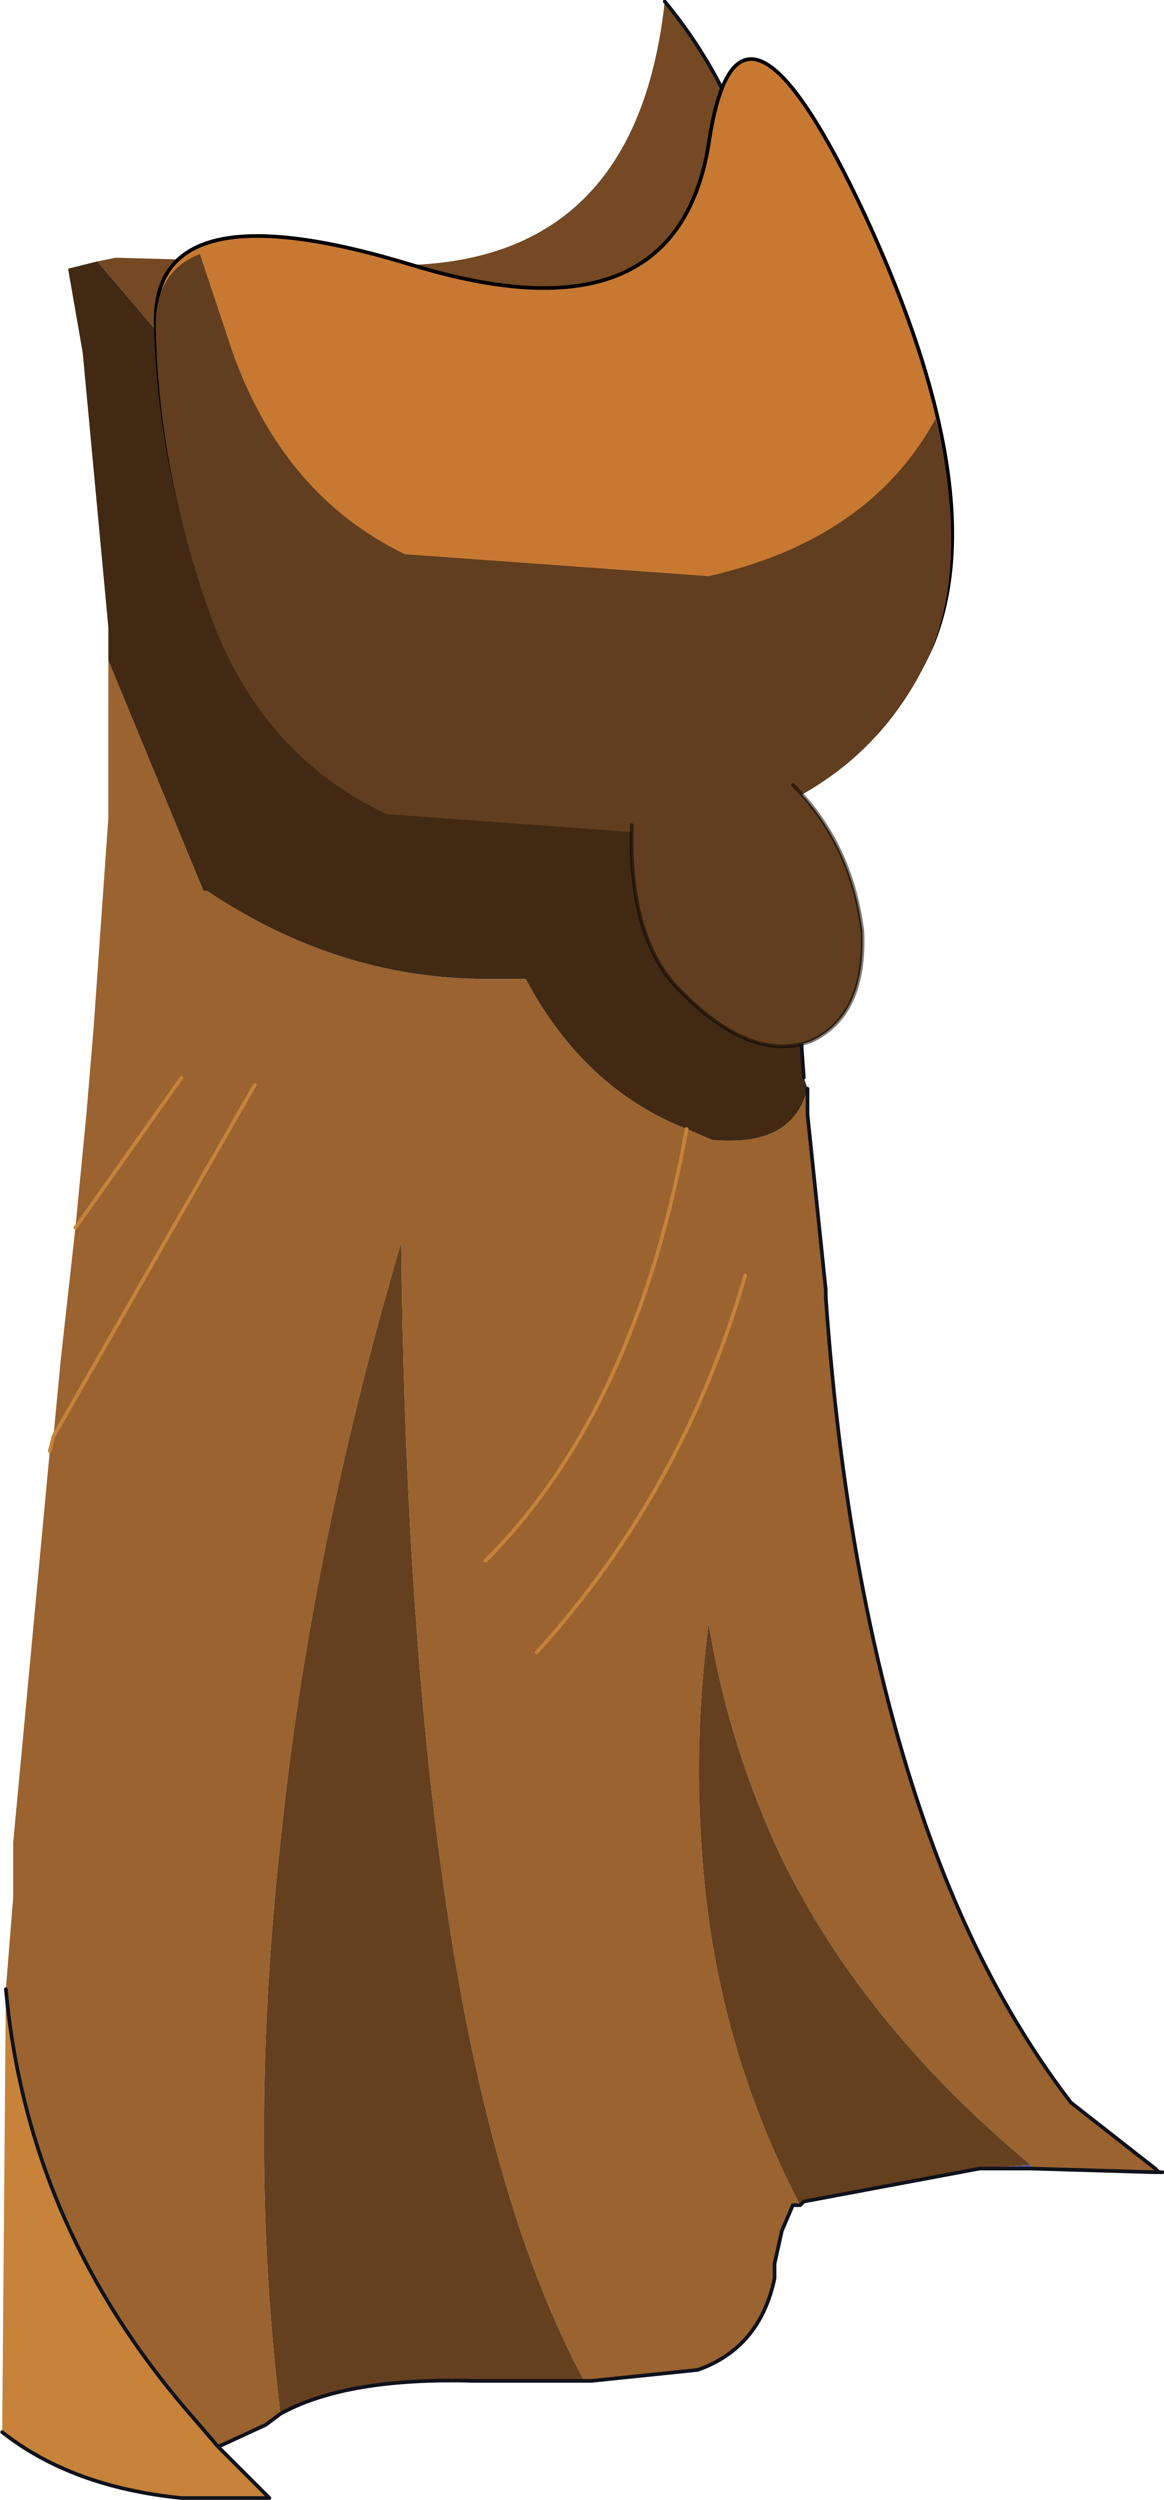 <?xml version="1.0" encoding="UTF-8"?>
<svg version="1.1" viewBox="0 0 15.9 34.15" xmlns="http://www.w3.org/2000/svg" xmlns:cc="http://creativecommons.org/ns#" xmlns:dc="http://purl.org/dc/elements/1.1/" xmlns:rdf="http://www.w3.org/1999/02/22-rdf-syntax-ns#" xmlns:xlink="http://www.w3.org/1999/xlink">
<g transform="translate(-267.02 -183.38)">
<use transform="translate(267.05,183.4)" width="15.85" height="34.1" xlink:href="#a"/>
</g>
<defs>
<g id="a" transform="translate(-267.05,-183.4)">
<path d="m282.8 213 0.05 0.05h0.05-0.1v-0.05m-1.7 0h-0.7l0.7-0.05v0.05m-14-2.45v-0.5 0.5" fill="#555ba0" fill-rule="evenodd"/>
<path d="m278 213.45-0.05 0.05 0.05-0.05" fill="#43487e" fill-rule="evenodd"/>
<path d="m278.05 198.25v0.35l0.25 2.4v0.1q0.3 4.3 1.45 7.45 0.75 2.05 1.9 3.55l1.15 0.9v0.05l-1.7-0.05v-0.05q-2.4-2-3.5-4.4-0.65-1.45-0.9-3-0.2 1.55-0.1 3 0.15 2.65 1.35 4.95h-0.1l-0.15 0.35-0.1 0.45v0.2q-0.2 0.95-1.05 1.25l-1.45 0.15h-0.1q-1.4-2.6-2-7.35-0.45-3.55-0.5-8.2-1.25 4.25-1.65 8.2-0.45 4.1 0 7.8l-0.2 0.15-0.65 0.3-0.3-0.35q-2.3-2.6-2.6-5.9l0.1-1.25v-0.75l0.5-5.35 0.05-0.2 0.1-1.05 0.2-1.8 0.15-1.55 0.1-1.2 0.2-2.85v-2.15l1.3 3.15h0.05q1.8 1.2 3.8 1.2h0.55q0.8 1.5 2.2 2.05l0.35 0.15q1.1 0.1 1.3-0.7m-0.85 2.55q-0.85 2.95-2.85 5.15 2-2.2 2.85-5.15m-0.8-2q-0.7 3.85-2.75 5.9 2.05-2.05 2.75-5.9m-5.9-0.6-2.75 4.8 2.75-4.8m-1-0.1-1.45 2.05 1.45-2.05" fill="#9a6330" fill-rule="evenodd"/>
<path d="m280.4 213-2.4 0.45-0.05 0.05q-1.2-2.3-1.35-4.95-0.1-1.45 0.1-3 0.25 1.55 0.9 3 1.1 2.4 3.5 4.4l-0.7 0.05m-5.4 2.9h-1.5q-1.75-0.05-2.65 0.45-0.45-3.7 0-7.8 0.4-3.95 1.65-8.2 0.05 4.65 0.5 8.2 0.6 4.75 2 7.35" fill="#65401f" fill-rule="evenodd"/>
<path d="m270 216.8 0.7 0.7h-1.2q-1.5-0.15-2.45-0.9l0.05-6.05q0.3 3.3 2.6 5.9l0.3 0.35" fill="#c68339" fill-rule="evenodd"/>
<path d="m277.7 192.2 0.05 0.95v0.2l0.05 1.2 0.15 2.85 0.05 0.7 0.05 0.15q-0.2 0.8-1.3 0.7l-0.35-0.15q-1.4-0.55-2.2-2.05h-0.55q-2 0-3.8-1.2h-0.05l-1.3-3.15v-0.45l-0.35-3.75-0.2-1.15 0.4-0.1 1.15 1.35 0.7 0.6q4.1 0.85 7.5 3.3" fill="#412914" fill-rule="evenodd"/>
<path d="m276.1 183.4q0.95 1.15 1.3 2.6v0.15l0.05 0.1 0.25 5.95q-3.4-2.45-7.5-3.3l-0.7-0.6-1.15-1.35 0.25-0.05 3.65 0.1q3.45 0.1 3.85-3.6" fill="#744923" fill-rule="evenodd"/>
<path d="m276.1 183.4q0.95 1.15 1.3 2.6v0.15l0.05 0.1 0.25 5.95 0.05 0.95v0.2l0.05 1.2 0.15 2.85 0.05 0.7m0.05 0.15v0.35l0.25 2.4v0.1q0.3 4.3 1.45 7.45 0.75 2.05 1.9 3.55l1.15 0.9 0.05 0.05h0.05-0.1l-1.7-0.05h-0.7l-2.4 0.45-0.05 0.05h-0.1l-0.15 0.35-0.1 0.45v0.2q-0.2 0.95-1.05 1.25l-1.45 0.15h-1.6q-1.75-0.05-2.65 0.45l-0.2 0.15-0.65 0.3 0.7 0.7h-1.2q-1.5-0.15-2.45-0.9m2.95 0.2-0.3-0.35q-2.3-2.6-2.6-5.9" fill="none" stroke="#0f121c" stroke-linecap="round" stroke-linejoin="round" stroke-width=".05"/>
<path d="m267.7 203.2 0.05-0.2 2.75-4.8m3.85 7.75q2-2.2 2.85-5.15m-3.55 3.9q2.05-2.05 2.75-5.9m-8.35 1.35 1.45-2.05" fill="none" stroke="#c68339" stroke-linecap="round" stroke-linejoin="round" stroke-width=".05"/>
<path d="m278.85 186.35q1.75 3.8 0.9 5.85-0.9 2-3.35 2.55l-4.1-0.3q-1.7-0.85-2.4-2.75-0.7-1.95-0.75-3.85-0.1-1.95 3.5-0.85t4.05-1.65q0.4-2.75 2.15 1" fill="#c77932" fill-rule="evenodd"/>
<path d="m278.85 186.35q1.75 3.8 0.9 5.85-0.9 2-3.35 2.55l-4.1-0.3q-1.7-0.85-2.4-2.75-0.7-1.95-0.75-3.85-0.1-1.95 3.5-0.85t4.05-1.65q0.4-2.75 2.15 1z" fill="none" stroke="#000" stroke-linecap="round" stroke-linejoin="round" stroke-width=".05"/>
<path d="m279.75 192.25q-0.9 2.05-3.35 2.55l-4.1-0.3q-1.7-0.8-2.4-2.7-0.7-1.95-0.75-3.85-0.05-0.85 0.6-1.1l0.45 1.35q0.7 1.95 2.35 2.75l4.15 0.3q2.2-0.5 3.1-2.15 0.45 1.9-0.05 3.15" fill="#613e1f" fill-rule="evenodd"/>
<path d="m277.85 194.1q0.8 0.8 0.95 2 0.05 1.15-0.7 1.5-0.8 0.3-1.75-0.65-0.75-0.7-0.7-2.3l2.2-0.55" fill="#613e1f" fill-rule="evenodd"/>
<path d="m275.65 194.65q-0.05 1.6 0.7 2.3 0.95 0.95 1.75 0.65 0.75-0.35 0.7-1.5-0.15-1.2-0.95-2" fill="none" stroke="#000" stroke-linecap="round" stroke-linejoin="round" stroke-opacity=".502" stroke-width=".05"/>
</g>
</defs>
</svg>
